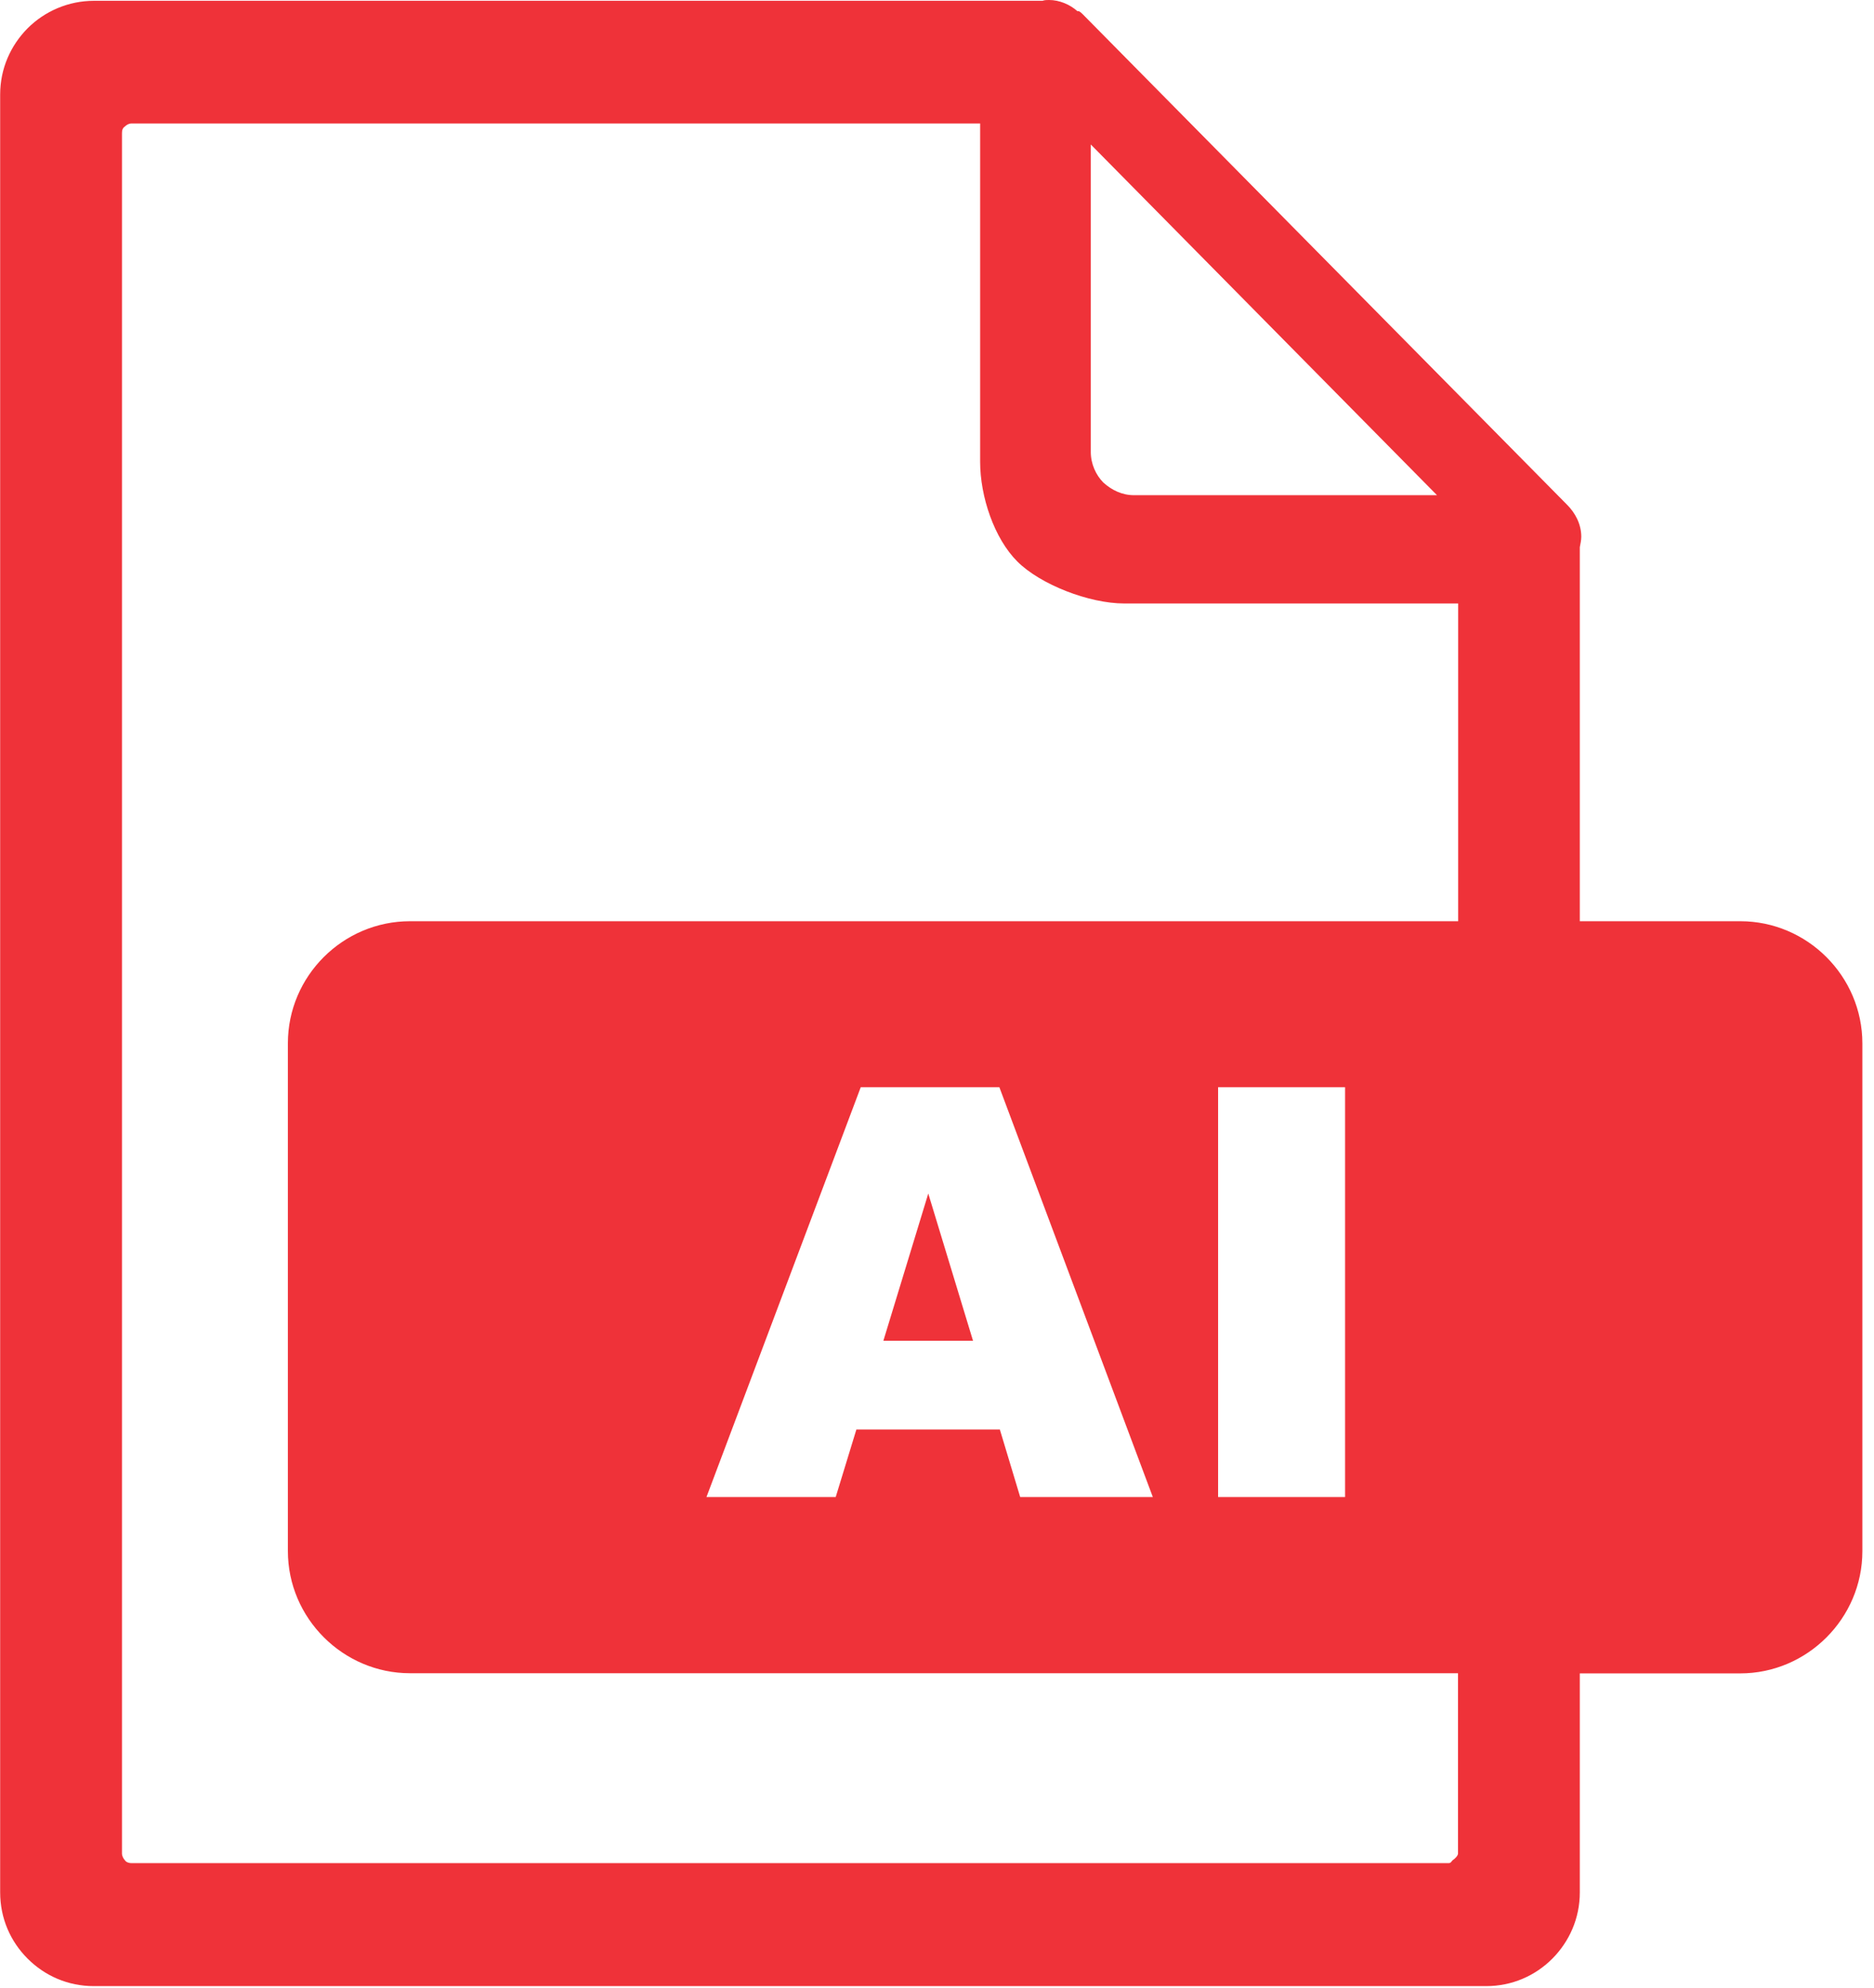 <svg width="116" height="123" viewBox="0 0 116 123" fill="none" xmlns="http://www.w3.org/2000/svg">
<g clip-path="url(#clip0_23_1837)">
<path fill-rule="evenodd" clip-rule="evenodd" d="M25.38 57H90.26V37.34H69.59C67.42 37.34 64.4 36.17 62.97 34.74C61.54 33.31 60.67 30.73 60.67 28.57V7.64H8.15C7.97 7.64 7.83 7.73 7.74 7.82C7.59 7.92 7.55 8.05 7.55 8.24V114.69C7.55 114.83 7.64 115.01 7.73 115.1C7.82 115.24 8.01 115.28 8.14 115.28C30.92 115.28 66.23 115.28 89.65 115.28C89.83 115.28 89.82 115.19 89.92 115.1C90.06 115.01 90.25 114.82 90.25 114.69V103.53H25.38C21.24 103.53 17.82 100.13 17.82 95.97V64.55C17.82 60.4 21.22 57 25.38 57ZM61.89 88.45H53.01L51.73 92.63H43.73L53.28 67.27H61.86L71.36 92.63H63.15L61.89 88.45ZM60.23 82.96L57.46 73.85L54.68 82.96H60.23ZM75.4 67.27H83.26V92.63H75.4V67.27ZM97.79 57H107.72C111.88 57 115.28 60.41 115.28 64.56V95.98C115.28 100.13 111.87 103.54 107.72 103.54H97.79V117.09C97.79 118.7 97.14 120.13 96.09 121.19C95.03 122.25 93.6 122.89 91.99 122.89C62.55 122.89 35.4 122.89 5.81 122.89C4.2 122.89 2.77 122.25 1.71 121.19C0.65 120.13 0.01 118.7 0.01 117.09V5.85C0.01 4.24 0.66 2.81 1.71 1.75C2.77 0.69 4.24 0.05 5.81 0.05H64.53C64.66 0 64.8 0 64.94 0C65.58 0 66.23 0.28 66.69 0.69H66.78C66.87 0.74 66.92 0.78 67.01 0.87L97 31.23C97.51 31.74 97.88 32.43 97.88 33.21C97.88 33.44 97.83 33.62 97.79 33.86V57ZM67.52 27.97V8.94L88.95 30.64H70.19C69.45 30.64 68.81 30.32 68.3 29.86C67.84 29.4 67.52 28.71 67.52 27.97Z" fill="#EF3239"/>
</g>
<defs>
<clipPath id="clip0_23_1837">
<rect width="115.28" height="122.88" fill="#EF3239"/>
</clipPath>
</defs>
</svg>
